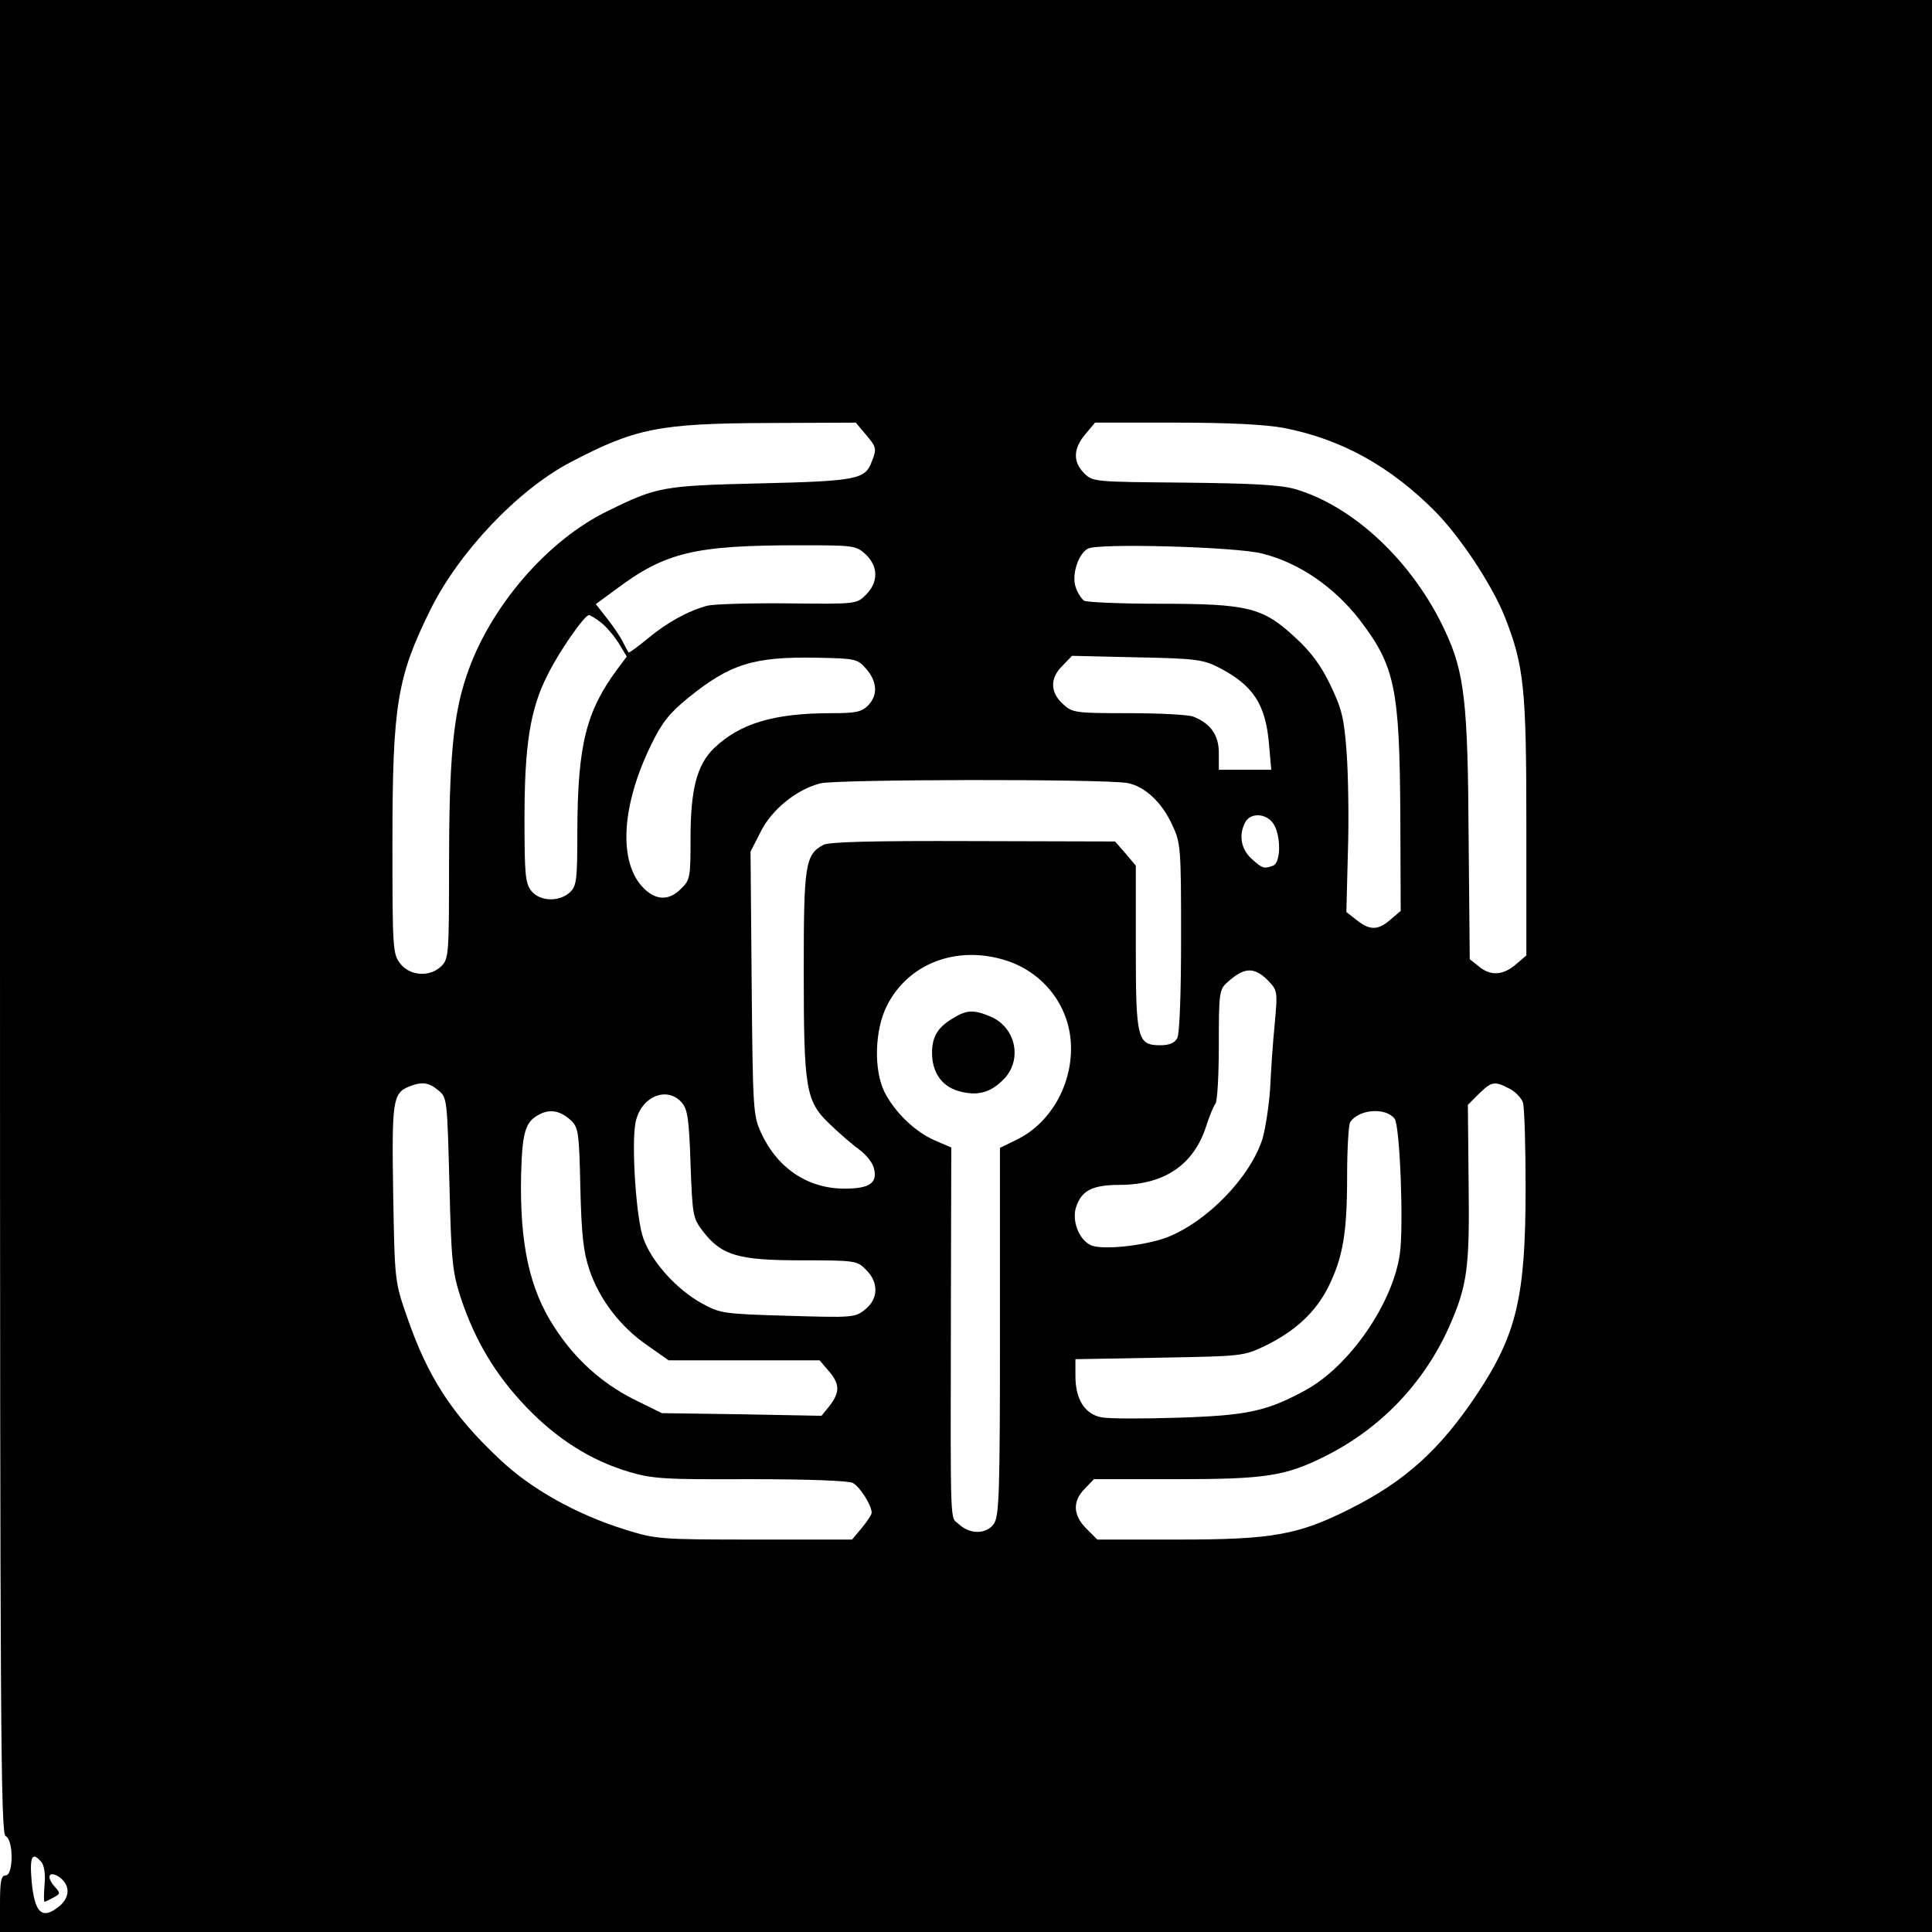<?xml version="1.0" standalone="no"?>
<!DOCTYPE svg PUBLIC "-//W3C//DTD SVG 20010904//EN"
 "http://www.w3.org/TR/2001/REC-SVG-20010904/DTD/svg10.dtd">
<svg version="1.0" xmlns="http://www.w3.org/2000/svg"
 width="512pt" height="512pt" viewBox="0 0 512 512"
 preserveAspectRatio="xMidYMid meet">

<g transform="translate(0,512) scale(0.1,-0.1)"
fill="#000000" stroke="none">
<path d="M0 2690 c0 -2151 2 -2431 15 -2436 21 -9 21 -104 0 -104 -12 0 -15
-15 -15 -75 l0 -75 2560 0 2560 0 0 2560 0 2560 -2560 0 -2560 0 0 -2430z
m2294 1279 c29 -34 30 -38 16 -73 -17 -46 -39 -51 -295 -57 -257 -6 -274 -9
-402 -72 -163 -78 -317 -258 -377 -439 -35 -104 -46 -220 -46 -505 0 -230 -1
-244 -20 -263 -30 -30 -83 -27 -109 6 -20 26 -21 38 -21 318 0 368 12 441 101
621 76 153 231 316 369 389 173 91 236 104 527 105 l231 1 26 -31z m1108 17
c154 -30 283 -102 403 -223 68 -70 150 -195 183 -278 51 -130 57 -188 57 -553
l0 -344 -28 -24 c-34 -29 -67 -31 -98 -5 l-24 19 -3 324 c-2 357 -11 436 -62
545 -84 182 -241 331 -398 377 -40 11 -110 15 -294 17 -238 2 -242 2 -265 25
-30 30 -29 65 3 103 l26 31 213 0 c142 0 238 -5 287 -14z m-1108 -335 c34 -32
34 -74 1 -107 -25 -25 -25 -25 -207 -23 -101 1 -196 -2 -213 -6 -49 -13 -107
-44 -158 -87 -27 -22 -50 -39 -51 -37 -2 2 -9 15 -16 29 -7 14 -26 42 -42 62
l-29 37 53 39 c132 99 209 117 490 117 141 0 147 -1 172 -24z m1051 2 c97 -24
192 -89 260 -178 92 -121 104 -180 106 -515 l1 -254 -27 -23 c-33 -29 -55 -29
-90 -1 l-27 21 4 156 c3 86 1 204 -3 263 -7 94 -12 117 -43 182 -25 52 -52 89
-94 127 -85 79 -124 89 -358 89 -104 0 -194 4 -201 8 -6 4 -17 20 -22 35 -12
32 6 89 32 103 26 15 394 5 462 -13z m-1752 -183 c14 -11 35 -36 47 -55 l21
-35 -24 -32 c-84 -113 -106 -202 -107 -429 0 -133 -2 -147 -20 -164 -29 -26
-79 -24 -102 4 -16 21 -18 43 -18 193 0 194 15 290 62 381 30 61 97 157 109
157 3 0 18 -9 32 -20z m703 -123 c29 -34 31 -70 4 -97 -17 -17 -33 -20 -97
-20 -152 0 -242 -27 -311 -93 -45 -44 -62 -108 -62 -239 0 -102 -1 -110 -25
-133 -31 -32 -66 -32 -99 1 -68 68 -60 218 20 381 28 58 48 83 97 123 111 90
173 110 340 107 106 -2 109 -3 133 -30z m934 4 c91 -47 124 -97 133 -203 l6
-68 -69 0 -70 0 0 45 c0 47 -22 78 -68 96 -13 5 -90 9 -171 9 -143 0 -149 1
-175 25 -33 31 -34 68 0 101 l25 26 172 -4 c156 -3 176 -6 217 -27z m-243
-306 c46 -8 92 -51 119 -110 23 -48 24 -59 24 -298 0 -152 -4 -256 -10 -268
-7 -13 -21 -19 -45 -19 -61 0 -65 16 -65 260 l0 216 -27 32 -28 32 -376 1
c-268 1 -382 -2 -397 -10 -48 -26 -52 -52 -52 -330 0 -320 5 -349 70 -411 26
-25 61 -55 79 -68 17 -13 34 -34 37 -48 10 -39 -11 -54 -78 -54 -97 0 -178 54
-221 148 -21 45 -22 62 -25 396 l-3 349 26 51 c29 60 96 114 159 130 43 11
749 12 813 1z m387 -107 c21 -30 21 -104 0 -112 -24 -9 -29 -8 -58 19 -27 25
-34 62 -16 96 14 26 55 24 74 -3z m-712 -362 c96 -29 165 -111 175 -209 11
-110 -48 -221 -142 -267 l-45 -22 0 -487 c0 -424 -2 -489 -16 -509 -19 -28
-63 -29 -92 -2 -25 24 -23 -36 -22 592 l1 407 -44 19 c-53 23 -106 75 -133
128 -29 59 -26 164 6 228 56 112 183 161 312 122z m697 -53 c27 -28 27 -29 19
-118 -5 -49 -10 -126 -12 -170 -3 -44 -12 -103 -20 -132 -32 -102 -146 -220
-253 -262 -61 -23 -177 -35 -204 -20 -31 16 -49 66 -37 101 15 44 44 58 118
58 116 1 193 53 226 154 9 28 20 55 25 61 5 5 9 75 9 155 0 139 1 148 23 167
44 40 70 41 106 6z m-2198 -292 c24 -19 24 -23 30 -248 5 -208 8 -235 31 -305
37 -110 90 -200 171 -285 81 -85 170 -142 272 -173 64 -19 93 -21 323 -20 157
0 260 -4 272 -10 19 -10 50 -59 50 -79 0 -5 -12 -23 -26 -40 l-26 -31 -258 0
c-251 0 -262 1 -342 26 -132 41 -252 109 -334 187 -127 119 -191 219 -246 379
-32 92 -32 95 -36 324 -4 245 -1 267 41 284 34 14 53 12 78 -9z m2839 4 c16
-8 32 -25 36 -37 4 -13 7 -115 7 -228 0 -287 -24 -387 -129 -545 -98 -147
-191 -231 -337 -304 -137 -69 -206 -81 -454 -81 l-215 0 -29 29 c-36 36 -37
73 -4 106 l24 25 217 0 c239 0 291 8 398 62 145 73 259 192 326 341 48 109 55
154 52 380 l-2 209 29 29 c34 33 41 35 81 14z m-2194 -36 c16 -18 20 -42 24
-163 5 -136 6 -144 32 -178 50 -65 93 -78 262 -78 143 0 148 -1 171 -25 34
-33 33 -77 -2 -105 -27 -22 -34 -22 -205 -17 -170 5 -179 6 -228 33 -66 36
-133 110 -155 172 -19 51 -32 247 -21 306 13 69 82 99 122 55z m-291 -50 c18
-18 20 -35 23 -177 3 -124 8 -170 24 -217 26 -78 82 -151 153 -200 l57 -40
200 0 200 0 24 -28 c30 -35 30 -56 3 -92 l-22 -27 -212 4 -211 3 -75 37 c-85
43 -156 107 -210 191 -66 101 -92 221 -88 405 3 112 11 140 49 159 29 15 57 9
85 -18z m2181 6 c14 -19 24 -281 14 -356 -18 -132 -133 -299 -250 -363 -103
-56 -153 -67 -336 -73 -94 -3 -186 -3 -205 1 -44 8 -69 48 -69 109 l0 45 223
4 c221 4 222 4 281 32 79 39 132 88 166 155 39 79 50 143 50 294 0 73 4 137 8
143 23 35 95 40 118 9z m-3586 -1970 c7 -8 11 -34 8 -60 -2 -25 -2 -45 0 -45
2 0 12 5 23 11 19 10 20 12 4 29 -24 27 -15 44 13 25 28 -21 28 -52 0 -76 -46
-38 -66 -20 -74 64 -6 67 1 82 26 52z"/>
<path d="M2523 2420 c-38 -23 -53 -48 -53 -90 0 -51 25 -88 69 -101 51 -15 87
-5 123 33 48 52 29 136 -37 164 -45 19 -64 18 -102 -6z"/>
</g>
</svg>
